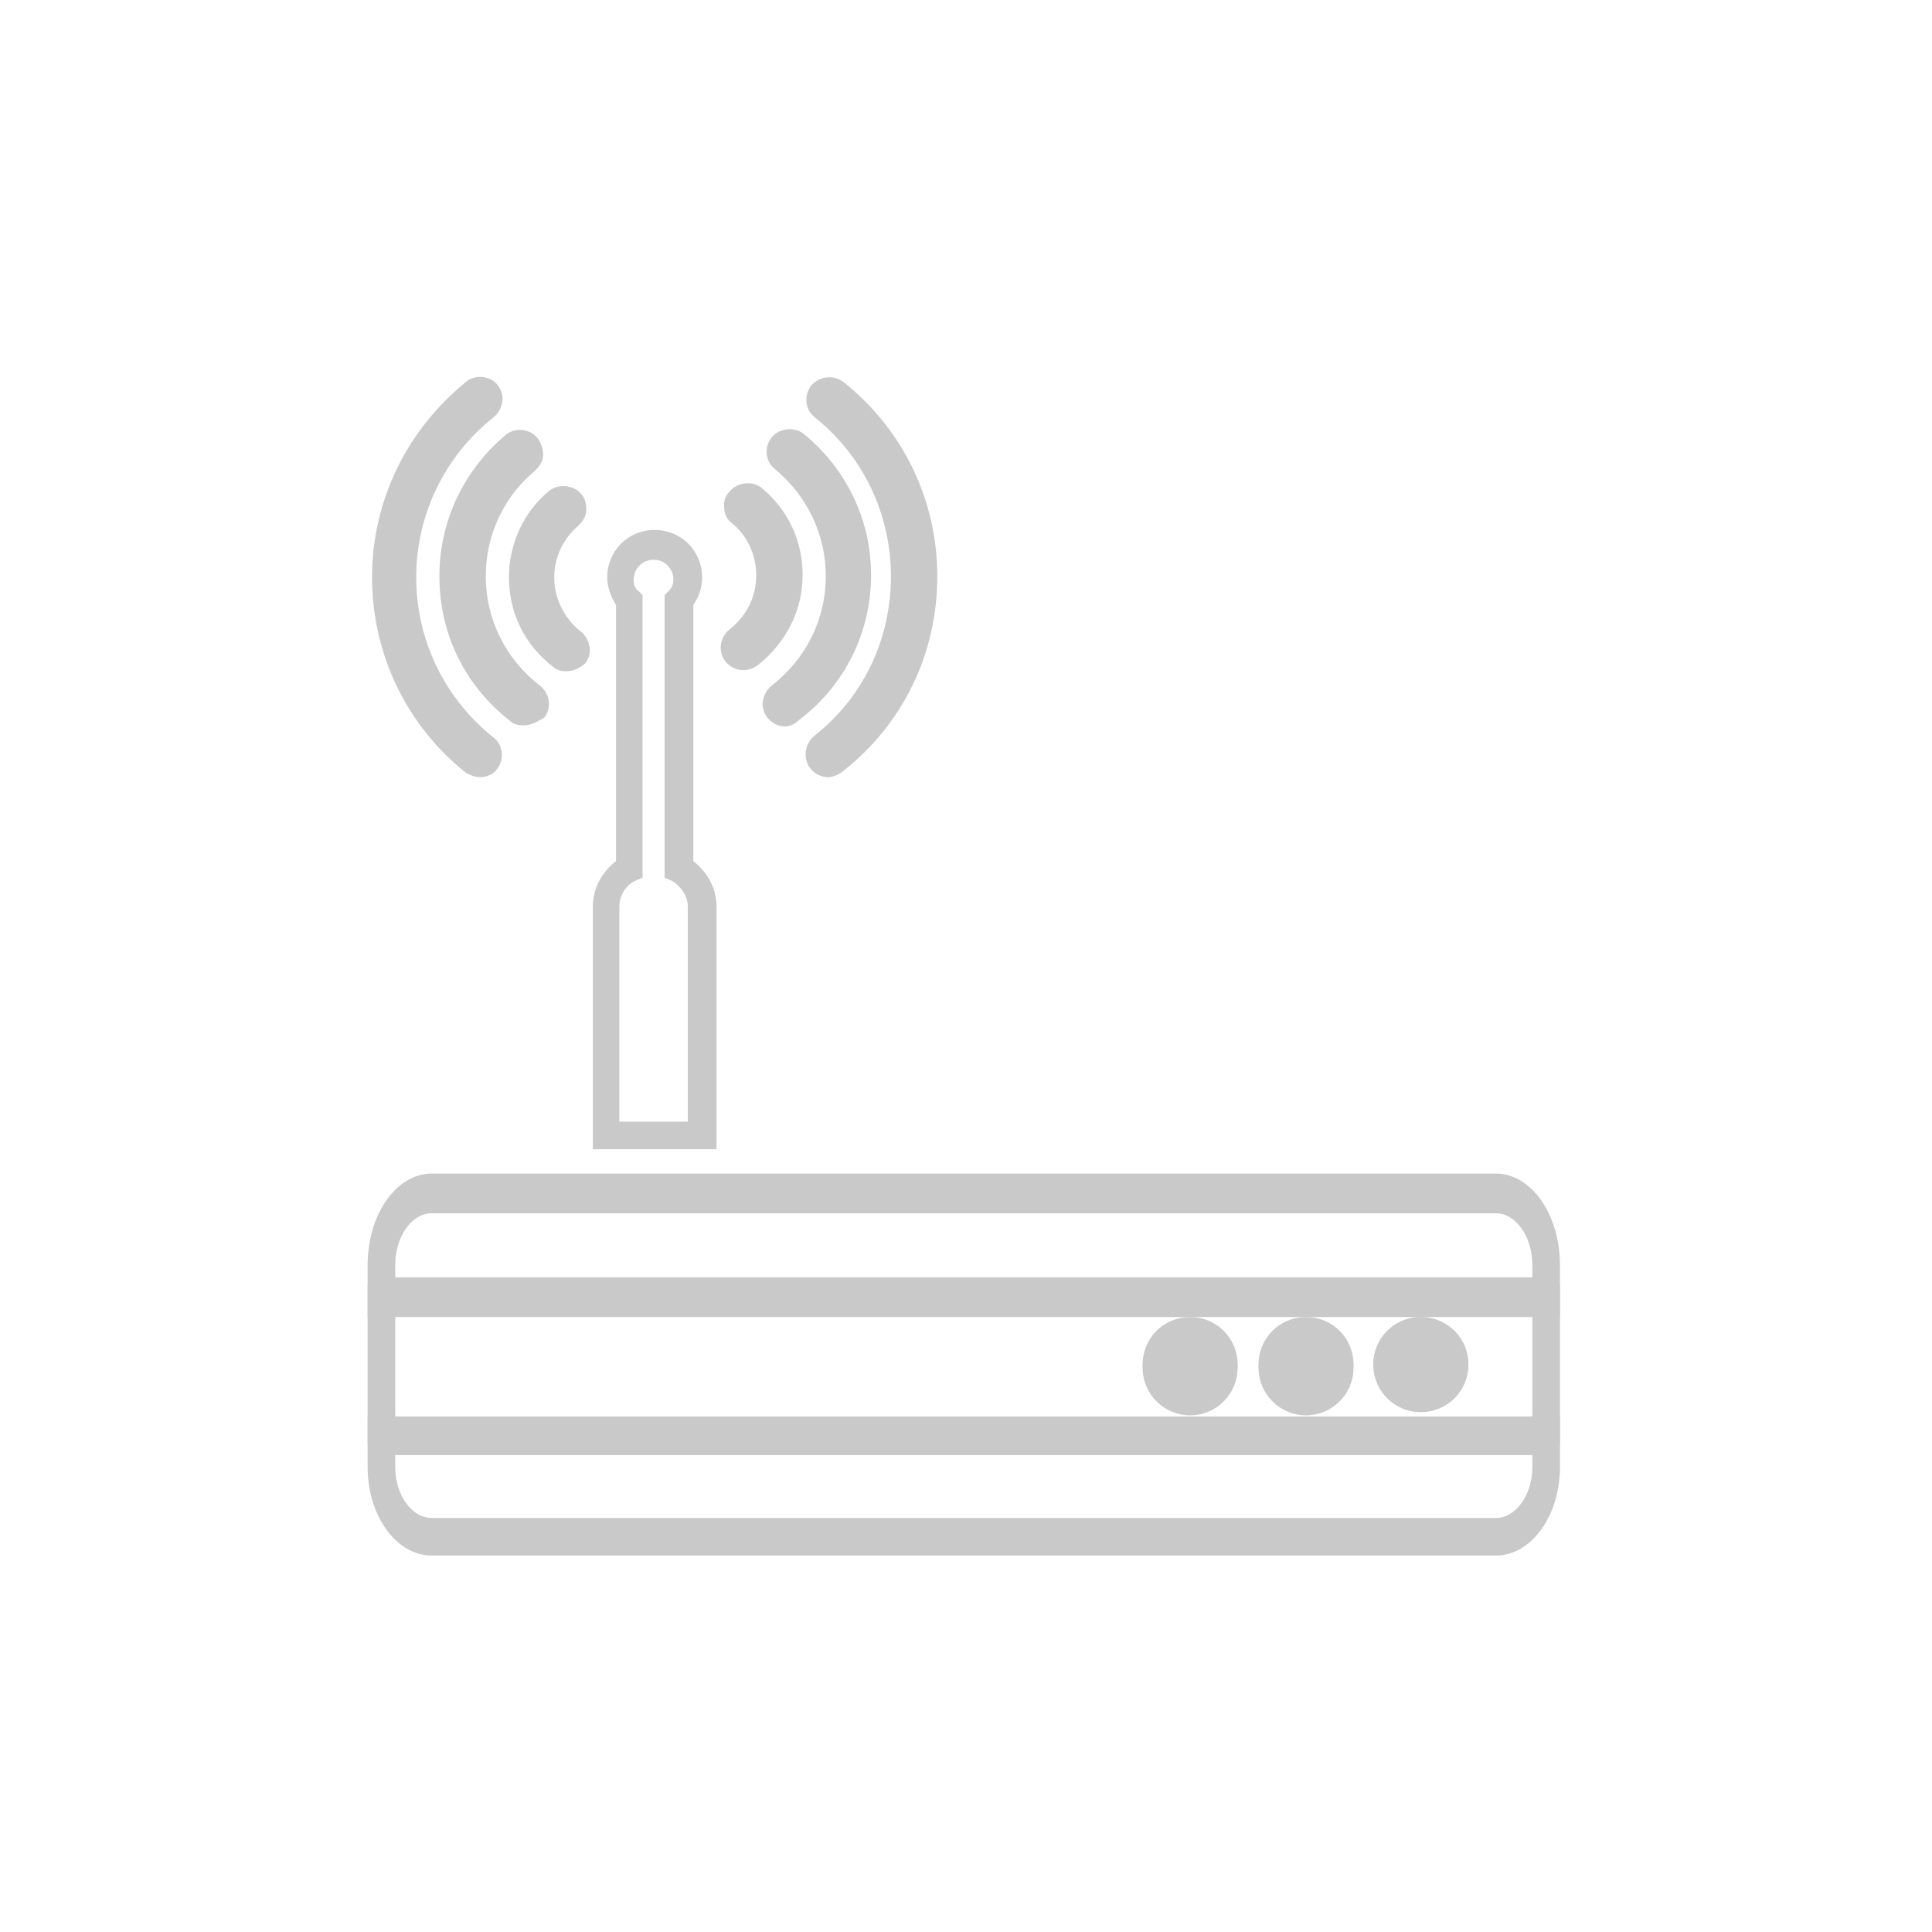 <?xml version="1.0" encoding="utf-8"?>
<!-- Generator: Adobe Illustrator 19.0.0, SVG Export Plug-In . SVG Version: 6.00 Build 0)  -->
<svg version="1.1" id="Layer_1" xmlns="http://www.w3.org/2000/svg" xmlns:xlink="http://www.w3.org/1999/xlink" x="0px" y="0px"
	 viewBox="-218 309 175 175" style="enable-background:new -218 309 175 175;" xml:space="preserve">
<style type="text/css">
	.st0{fill:#C9C9C9;}
</style>
<g id="Ñëîé_1">
</g>
<g id="_xB9_Ï_xBC_h_x5F_1">
</g>
<g>
	<g>
		<g>
			<path class="st0" d="M-153.7,412.6h-10.1v-21.5c0-1.6,0.8-3,2.1-3.8v-23.7c-0.5-0.7-0.8-1.5-0.8-2.3c0-2.1,1.7-3.8,3.8-3.8
				c2.1,0,3.8,1.7,3.8,3.8c0,0.8-0.3,1.7-0.8,2.3v23.6c1.3,0.9,2.1,2.3,2.1,3.8L-153.7,412.6L-153.7,412.6z M-162.3,411.1h7.1v-20
				c0-1.1-0.7-2.2-1.7-2.7l-0.4-0.2v-25.1l0.2-0.2c0.3-0.3,0.6-0.8,0.6-1.5c0-1.2-1-2.3-2.3-2.3c-1.3,0-2.3,1-2.3,2.3
				c0,0.6,0.2,1.1,0.6,1.5l0.2,0.2v25.1l-0.4,0.2c-1,0.5-1.7,1.6-1.7,2.7L-162.3,411.1L-162.3,411.1z"/>
			<path class="st0" d="M-153.1,413.1h-11.2v-22c0-1.6,0.8-3.1,2.1-4.1v-23.2c-0.5-0.8-0.8-1.7-0.8-2.5c0-2.4,1.9-4.3,4.3-4.3
				c2.4,0,4.3,1.9,4.3,4.3c0,0.9-0.3,1.8-0.8,2.5V387c1.3,1,2.1,2.5,2.1,4.1V413.1z M-163.3,412.1h9.2V391c0-1.3-0.7-2.6-1.9-3.4
				l-0.2-0.1v-24l0.1-0.1c0.4-0.5,0.7-1.3,0.7-2c0-1.8-1.5-3.3-3.3-3.3s-3.3,1.5-3.3,3.3c0,0.7,0.2,1.4,0.7,2l0.1,0.1v24.1l-0.2,0.1
				c-1.2,0.7-1.9,2-1.9,3.4C-163.3,391.1-163.3,412.1-163.3,412.1z M-154.7,411.6h-8.2v-20.5c0-1.3,0.8-2.6,2-3.1l0.1-0.1v-24.6
				l-0.1-0.1c-0.5-0.5-0.7-1.1-0.7-1.9c0-1.6,1.2-2.8,2.8-2.8c1.5,0,2.8,1.3,2.8,2.8c0,1-0.5,1.6-0.7,1.9l-0.1,0.1v24.6l0.1,0.1
				c1.2,0.6,2,1.9,2,3.1C-154.7,391.1-154.7,411.6-154.7,411.6z M-161.9,410.6h6.2v-19.5c0-0.9-0.6-1.8-1.4-2.3l-0.7-0.3v-25.6
				l0.3-0.3c0.2-0.2,0.5-0.5,0.5-1.1c0-1-0.8-1.8-1.8-1.8s-1.8,0.8-1.8,1.8c0,0.5,0.1,0.8,0.5,1.1l0.3,0.3v25.6l-0.7,0.3
				c-0.8,0.4-1.4,1.3-1.4,2.3C-161.9,391.1-161.9,410.6-161.9,410.6z"/>
		</g>
	</g>
	<g>
		<path class="st0" d="M-82.5,449.2h-96.4c-2.9,0-5.3-3.3-5.3-7.3V438h107v3.9C-77.2,445.9-79.6,449.2-82.5,449.2z M-182.7,440.1
			v1.8c0,2.9,1.7,5.3,3.8,5.3h96.4c2.1,0,3.8-2.4,3.8-5.3v-1.8H-182.7z"/>
		<path class="st0" d="M-82.5,449.9h-96.4c-3.2,0-5.8-3.6-5.8-8v-4.6h108v4.6C-76.7,446.3-79.3,449.9-82.5,449.9z M-183.7,438.7v3.2
			c0,3.6,2.2,6.6,4.8,6.6h96.4c2.6,0,4.8-3,4.8-6.6v-3.2H-183.7z M-82.5,447.8h-96.4c-2.4,0-4.3-2.6-4.3-6v-2.5h105v2.5
			C-78.2,445.2-80.1,447.8-82.5,447.8z M-182.2,440.8v1.1c0,2.5,1.5,4.6,3.3,4.6h96.4c1.8,0,3.3-2.1,3.3-4.6v-1.1H-182.2z"/>
	</g>
	<g>
		<path class="st0" d="M-77.2,439.4h-107v-13.5h107V439.4z M-182.7,437.9h104v-10.5h-104V437.9z M-89.3,436.4
			c-2.1,0-3.8-1.7-3.8-3.8s1.7-3.8,3.8-3.8s3.8,1.7,3.8,3.8S-87.2,436.4-89.3,436.4z M-89.3,430.3c-1.2,0-2.3,1-2.3,2.3
			c0,1.2,1,2.3,2.3,2.3s2.3-1,2.3-2.3C-87,431.4-88,430.3-89.3,430.3z M-99.7,436.4c-2.1,0-3.8-1.7-3.8-3.8s1.7-3.8,3.8-3.8
			s3.8,1.7,3.8,3.8C-96,434.7-97.7,436.4-99.7,436.4z M-99.7,430.3c-1.2,0-2.3,1-2.3,2.3c0,1.2,1,2.3,2.3,2.3s2.3-1,2.3-2.3
			C-97.5,431.4-98.5,430.3-99.7,430.3z M-110.2,436.4c-2.1,0-3.8-1.7-3.8-3.8s1.7-3.8,3.8-3.8s3.8,1.7,3.8,3.8
			C-106.4,434.7-108.1,436.4-110.2,436.4z M-110.2,430.3c-1.2,0-2.3,1-2.3,2.3c0,1.2,1,2.3,2.3,2.3s2.3-1,2.3-2.3
			C-107.9,431.4-108.9,430.3-110.2,430.3z"/>
		<path class="st0" d="M-76.7,439.9h-108v-14.5h108V439.9z M-183.7,438.9h106v-12.5h-106V438.9z M-78.2,438.4h-105v-11.5h105V438.4z
			 M-182.2,437.4h103v-9.5h-103V437.4z M-89.3,436.9c-2.4,0-4.3-1.9-4.3-4.3s1.9-4.3,4.3-4.3s4.3,1.9,4.3,4.3
			S-86.9,436.9-89.3,436.9z M-89.3,429.3c-1.8,0-3.3,1.5-3.3,3.3s1.5,3.3,3.3,3.3s3.3-1.5,3.3-3.3S-87.5,429.3-89.3,429.3z
			 M-99.7,436.9c-2.4,0-4.3-1.9-4.3-4.3s1.9-4.3,4.3-4.3s4.3,1.9,4.3,4.3C-95.5,435-97.4,436.9-99.7,436.9z M-99.7,429.3
			c-1.8,0-3.3,1.5-3.3,3.3s1.5,3.3,3.3,3.3c1.7,0,3.2-1.5,3.3-3.3C-96.4,430.8-97.9,429.3-99.7,429.3z M-110.2,436.9
			c-2.4,0-4.3-1.9-4.3-4.3s1.9-4.3,4.3-4.3s4.3,1.9,4.3,4.3S-107.8,436.9-110.2,436.9z M-110.2,429.3c-1.8,0-3.3,1.5-3.3,3.3
			s1.5,3.3,3.3,3.3s3.3-1.5,3.3-3.3C-106.9,430.8-108.4,429.3-110.2,429.3z M-89.3,435.4c-1.5,0-2.8-1.3-2.8-2.8s1.3-2.8,2.8-2.8
			s2.8,1.3,2.8,2.8C-86.5,434.2-87.7,435.4-89.3,435.4z M-89.3,430.8c-1,0-1.8,0.8-1.8,1.8s0.8,1.8,1.8,1.8s1.8-0.8,1.8-1.8
			S-88.3,430.8-89.3,430.8z M-99.7,435.4c-1.5,0-2.8-1.3-2.8-2.8s1.3-2.8,2.8-2.8c1.4,0,2.7,1.2,2.8,2.8
			C-96.9,434.2-98.1,435.4-99.7,435.4z M-99.7,430.8c-1,0-1.8,0.8-1.8,1.8s0.8,1.8,1.8,1.8s1.8-0.8,1.8-1.8
			C-98,431.6-98.8,430.8-99.7,430.8z M-110.2,435.4c-1.5,0-2.8-1.3-2.8-2.8s1.3-2.8,2.8-2.8s2.8,1.3,2.8,2.8
			C-107.4,434.2-108.6,435.4-110.2,435.4z M-110.2,430.8c-1,0-1.8,0.8-1.8,1.8s0.8,1.8,1.8,1.8s1.8-0.8,1.8-1.8
			C-108.4,431.6-109.2,430.8-110.2,430.8z"/>
		<circle class="st0" cx="-110.2" cy="432.9" r="4.3"/>
		<circle class="st0" cx="-99.7" cy="432.9" r="4.3"/>
		<circle class="st0" cx="-89.3" cy="432.6" r="4.3"/>
	</g>
	<g>
		<path class="st0" d="M-77.2,427.6h-107v-4c0-4.1,2.4-7.6,5.3-7.6h96.4c2.9,0,5.3,3.4,5.3,7.6V427.6z M-182.7,425.4h104v-1.9
			c0-3-1.7-5.4-3.8-5.4h-96.4c-2.1,0-3.8,2.4-3.8,5.4V425.4z"/>
		<path class="st0" d="M-76.7,428.3h-108v-4.7c0-4.6,2.6-8.3,5.8-8.3h96.4c3.2,0,5.8,3.7,5.8,8.3V428.3z M-183.7,426.9h106v-3.3
			c0-3.7-2.2-6.9-4.8-6.9h-96.4c-2.6,0-4.8,3.1-4.8,6.9C-183.7,423.6-183.7,426.9-183.7,426.9z M-78.2,426.2h-105v-2.6
			c0-3.4,1.9-6.1,4.3-6.1h96.4c2.4,0,4.3,2.7,4.3,6.1V426.2z M-182.2,424.7h103v-1.1c0-2.6-1.5-4.7-3.3-4.7h-96.4
			c-1.8,0-3.3,2.1-3.3,4.7V424.7z"/>
	</g>
	<g>
		<path class="st0" d="M-150.7,369.7c-0.6,0-1.2-0.3-1.6-0.8c-0.7-0.9-0.5-2.2,0.4-2.9c1.5-1.2,2.4-2.9,2.4-4.9
			c0-1.8-0.8-3.6-2.2-4.7c-0.4-0.3-0.7-0.8-0.7-1.4c-0.1-0.5,0.1-1.1,0.5-1.5c0.7-0.8,2-1,2.9-0.3c2.4,2,3.7,4.8,3.7,7.9
			c0,3.2-1.5,6.1-4,8.1C-149.8,369.6-150.3,369.7-150.7,369.7z"/>
	</g>
	<g>
		<path class="st0" d="M-166.7,369.8c-0.5,0-0.9-0.1-1.2-0.4c-2.6-2-4-4.9-4-8.1c0-3,1.3-5.9,3.6-7.8c0.8-0.7,2.2-0.6,2.9,0.2
			c0.4,0.4,0.5,0.9,0.5,1.5c0,0.6-0.3,1-0.7,1.4c-1.4,1.2-2.2,2.9-2.2,4.7c0,1.9,0.9,3.7,2.4,4.9c0.4,0.3,0.7,0.8,0.8,1.4
			c0.1,0.6-0.1,1.1-0.4,1.5C-165.5,369.5-166,369.8-166.7,369.8z"/>
	</g>
	<g>
		<path class="st0" d="M-146.9,374.8c-0.6,0-1.2-0.3-1.6-0.8c-0.3-0.4-0.5-1-0.4-1.5c0.1-0.5,0.3-1,0.8-1.4c3.1-2.4,4.9-6,4.9-9.9
			c0-3.8-1.7-7.3-4.6-9.7c-0.9-0.7-1-2-0.3-2.9c0.7-0.8,2-1,2.9-0.3c3.9,3.2,6.1,7.8,6.1,12.8c0,5.2-2.4,10-6.5,13.1
			C-146,374.6-146.5,374.8-146.9,374.8z"/>
	</g>
	<g>
		<path class="st0" d="M-170.6,374.7c-0.5,0-0.9-0.1-1.2-0.4c-4.1-3.2-6.4-7.9-6.4-13.1c0-5,2.2-9.6,6-12.8c0.8-0.7,2.2-0.6,2.9,0.3
			c0.3,0.4,0.5,1,0.5,1.5s-0.3,1-0.7,1.4c-2.9,2.4-4.5,5.9-4.5,9.6c0,3.9,1.8,7.5,4.9,9.9c0.9,0.7,1.1,2,0.4,2.9
			C-169.4,374.4-169.9,374.7-170.6,374.7z"/>
	</g>
	<g>
		<path class="st0" d="M-143,379.4c-0.6,0-1.2-0.3-1.6-0.8c-0.7-0.9-0.5-2.2,0.3-2.9c4.5-3.5,7-8.8,7-14.5c0-5.6-2.5-10.9-6.9-14.4
			c-0.9-0.7-1-2-0.3-2.9c0.7-0.8,2-1,2.9-0.3c5.4,4.3,8.5,10.7,8.5,17.6c0,7-3.1,13.4-8.6,17.7C-142.1,379.2-142.6,379.4-143,379.4z
			"/>
	</g>
	<g>
		<path class="st0" d="M-174.5,379.4c-0.5,0-0.9-0.2-1.3-0.4c-5.4-4.3-8.5-10.8-8.5-17.7c0-6.9,3.1-13.3,8.5-17.7
			c0.8-0.7,2.2-0.6,2.9,0.3c0.3,0.4,0.5,1,0.4,1.5s-0.3,1-0.8,1.4c-4.4,3.5-7,8.8-7,14.5c0,5.7,2.6,11,7,14.5c0.9,0.7,1,2,0.3,2.9
			C-173.3,379.1-173.9,379.4-174.5,379.4z"/>
	</g>
</g>
</svg>
